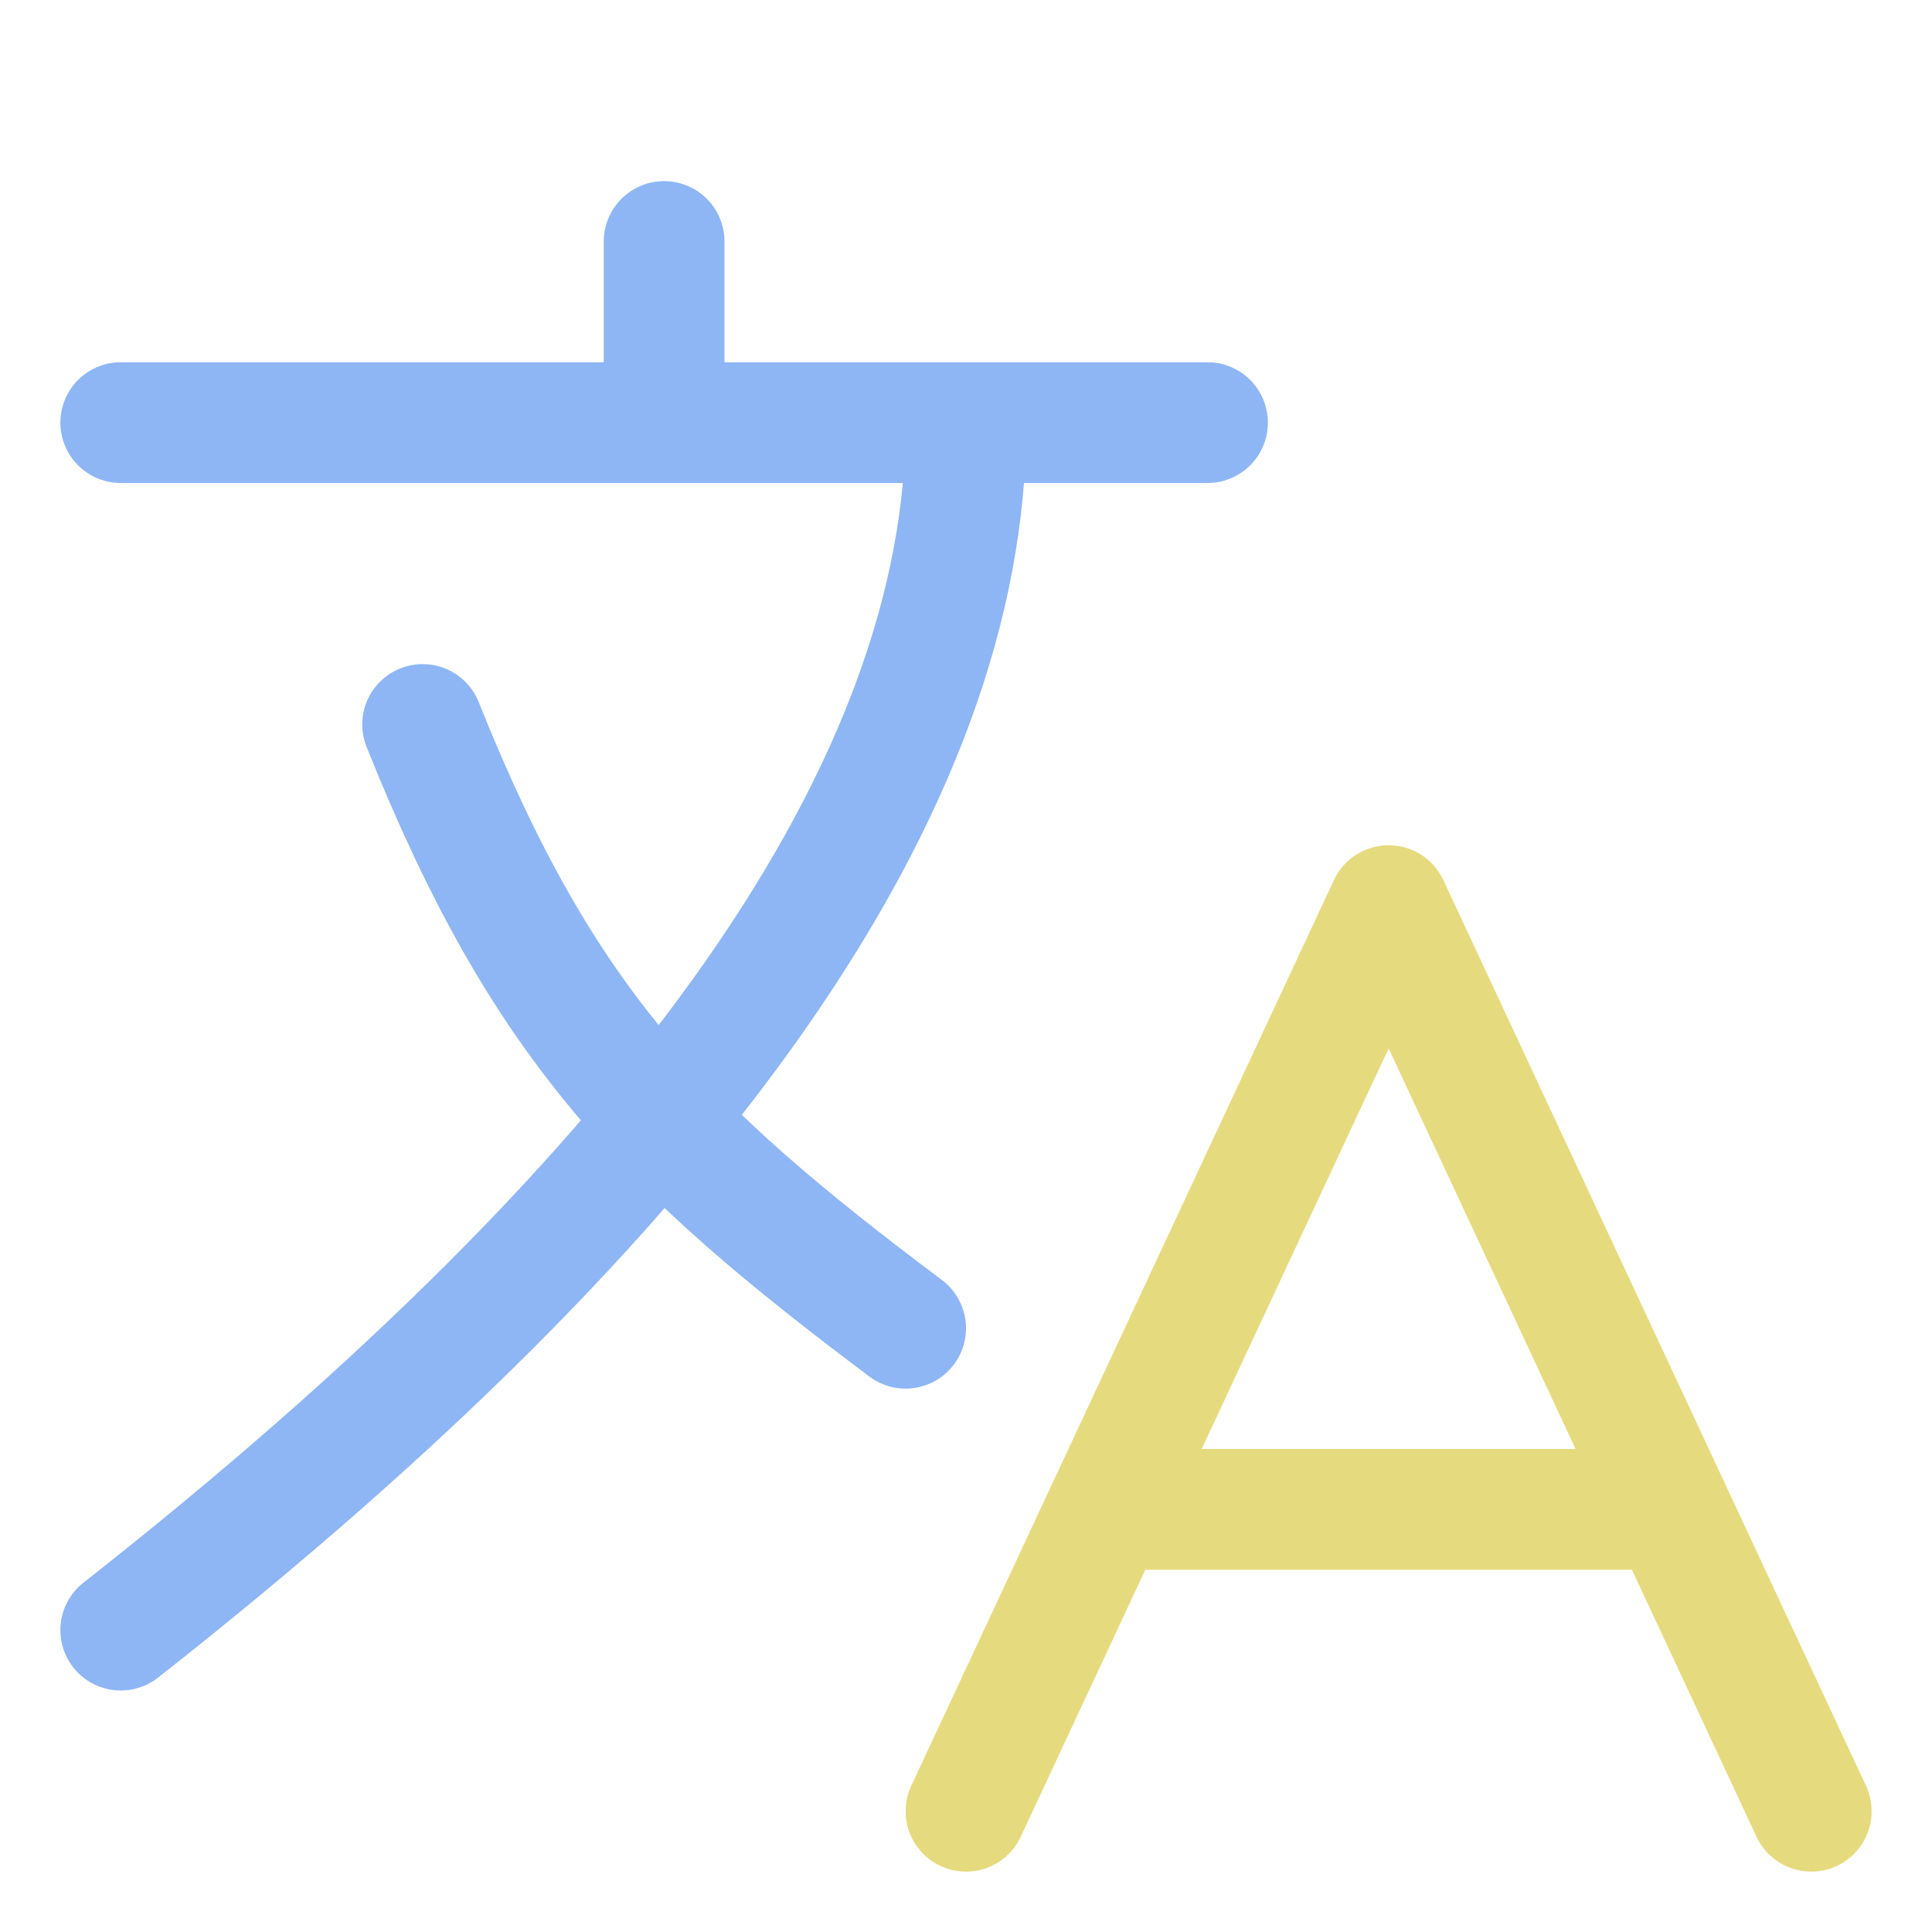 <svg xmlns="http://www.w3.org/2000/svg" width="16" height="16"><g fill="none" fill-rule="evenodd" stroke-linecap="round"><path stroke="#E6DA7E" stroke-linejoin="round" d="m15 15-3.5-7.5L8 15m1.5-2.5h4"/><path stroke="#8EB6F5" d="M7.5 11c-2-1.5-3-2.5-4-5M1 13.5c4.67-3.67 7-7 7-10m-7 0h9m-4.5 0V2"/></g></svg>